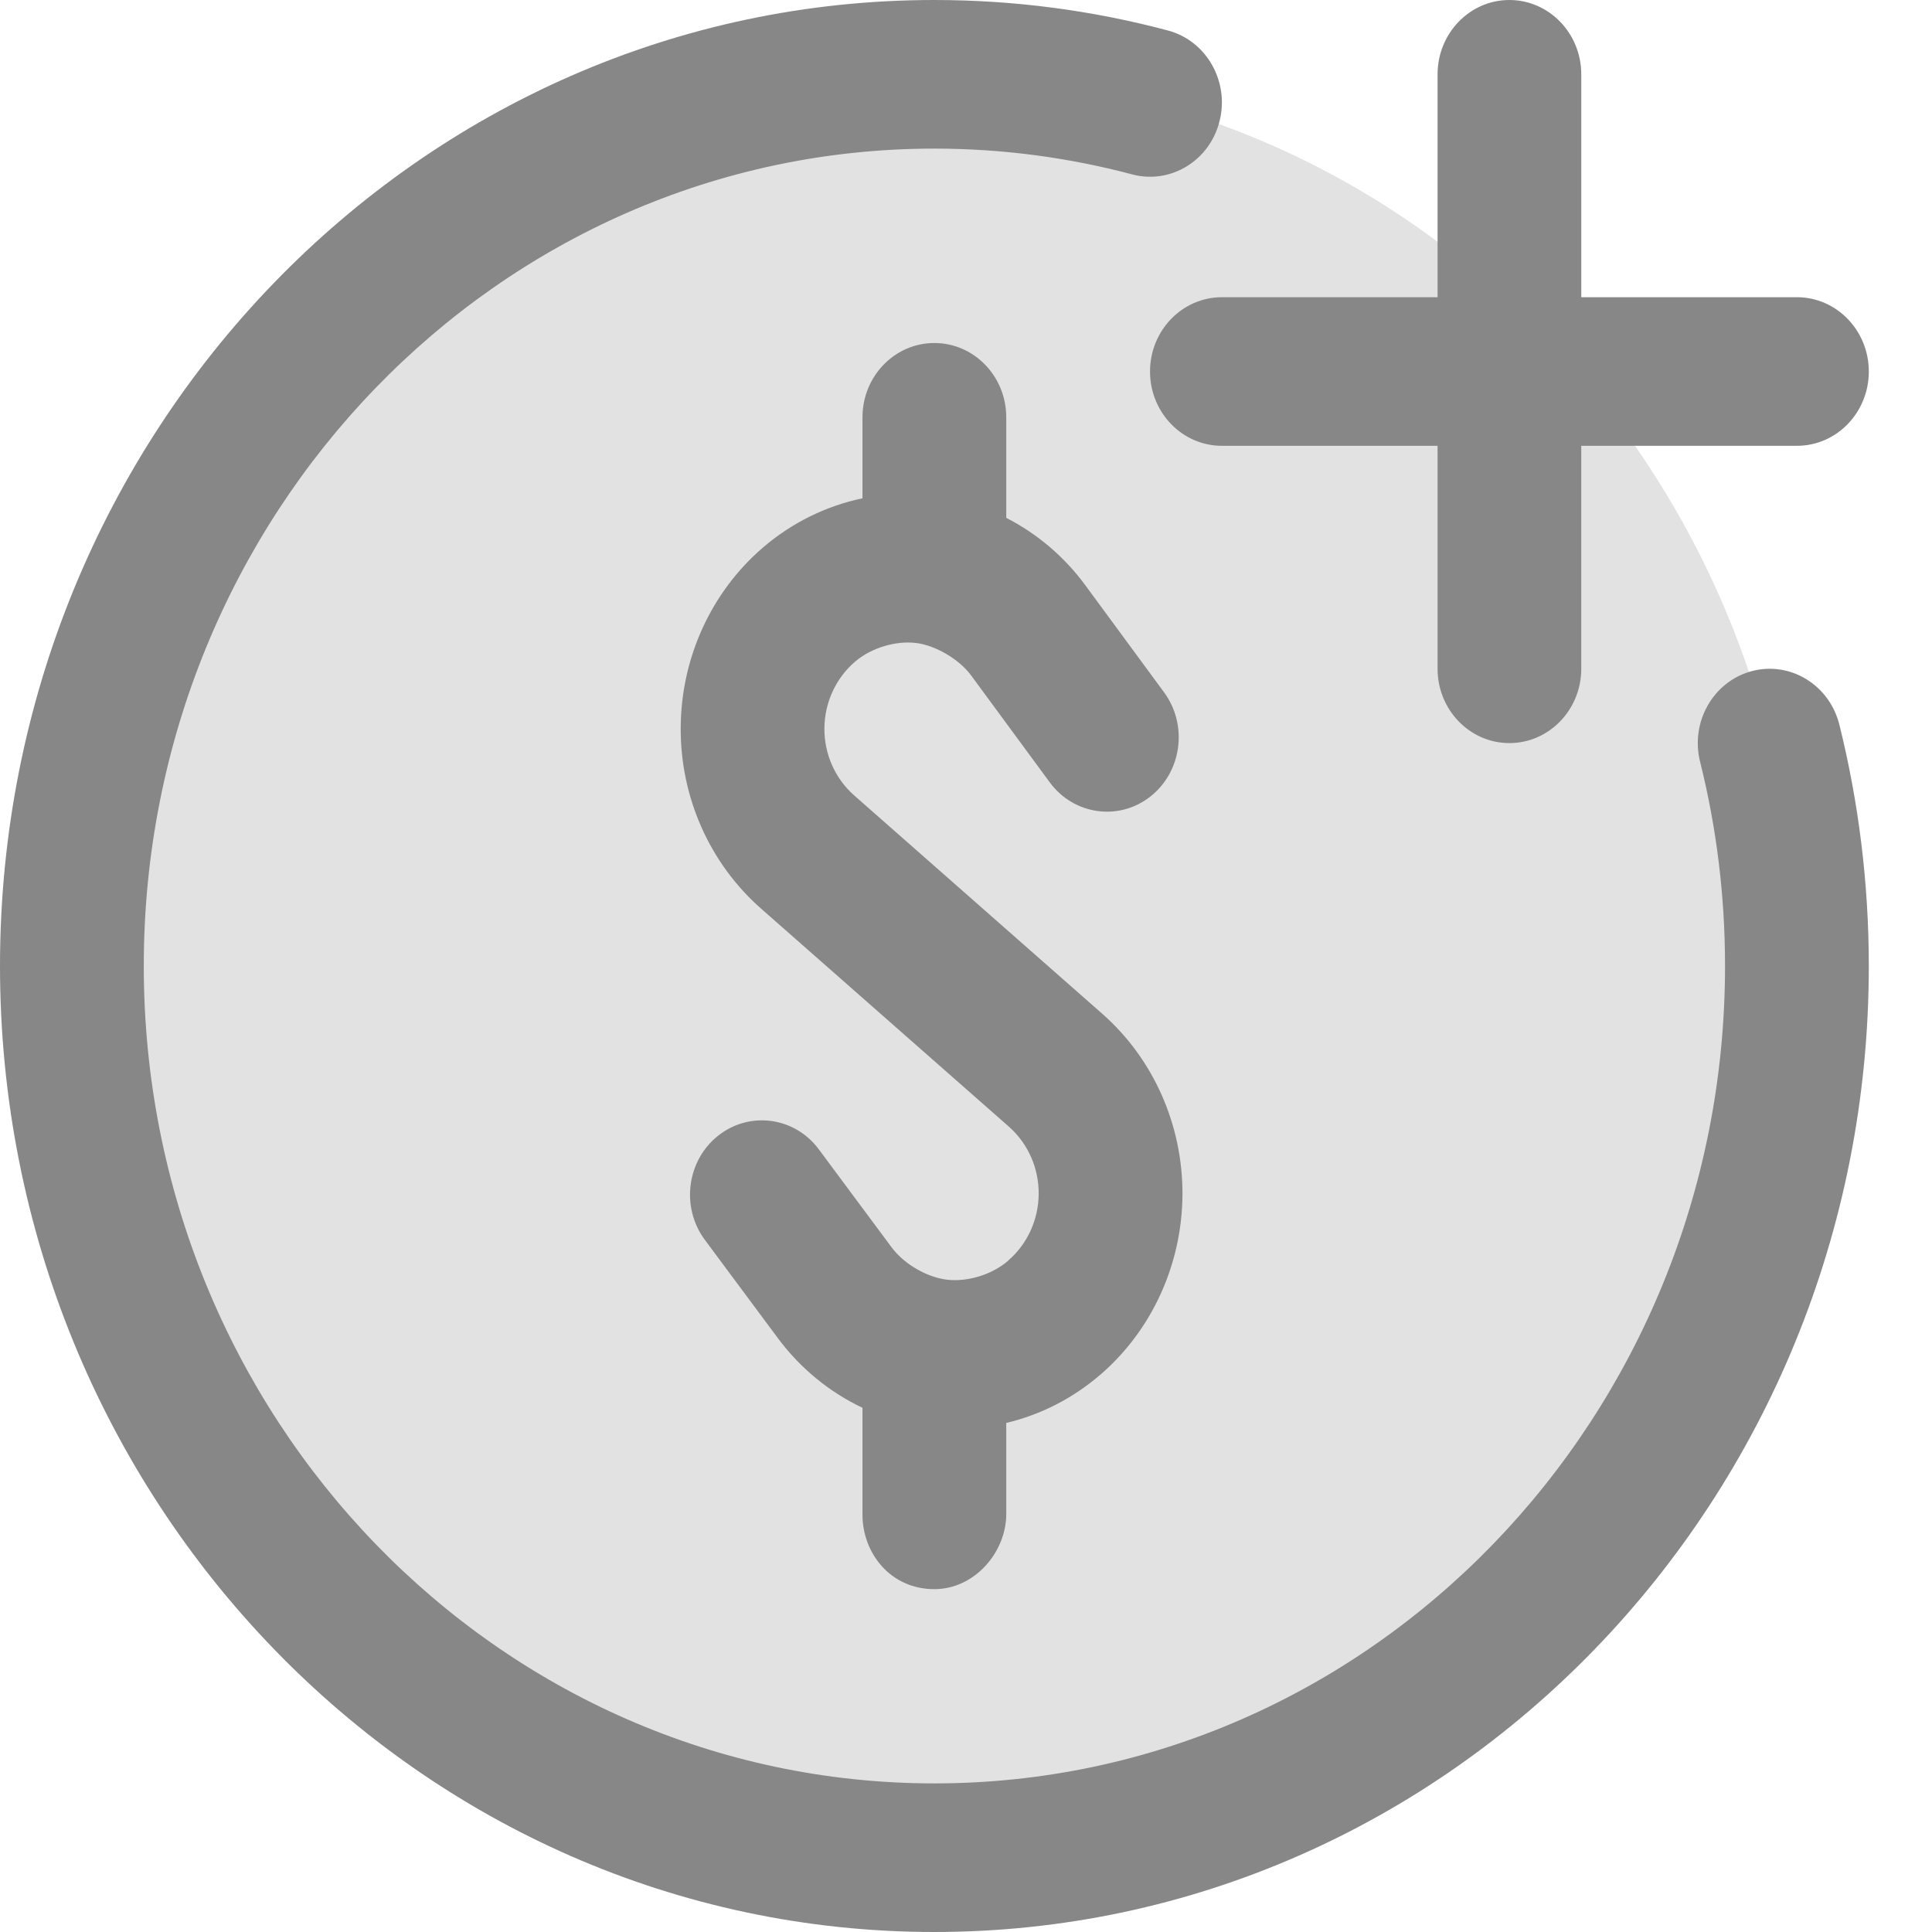 <svg width="24" height="24" viewBox="0 0 24 24" fill="none" xmlns="http://www.w3.org/2000/svg">
<path d="M11.607 23.078C17.524 23.078 22.322 18.119 22.322 12.001C22.322 5.883 17.524 0.924 11.607 0.924C5.69 0.924 0.893 5.883 0.893 12.001C0.893 18.119 5.69 23.078 11.607 23.078Z" fill="#E2E2E2"/>
<path fill-rule="evenodd" clip-rule="evenodd" d="M21.119 9.462C21.322 10.273 21.429 11.124 21.429 12C21.429 17.604 17.028 22.154 11.607 22.154C6.187 22.154 1.786 17.604 1.786 12C1.786 6.396 6.187 1.846 11.607 1.846C12.456 1.846 13.278 1.958 14.063 2.166C14.54 2.294 15.028 1.997 15.15 1.504C15.274 1.01 14.986 0.506 14.509 0.379C13.582 0.132 12.609 0 11.607 0C5.201 0 0 5.377 0 12C0 18.623 5.201 24 11.607 24C18.014 24 23.215 18.623 23.215 12C23.215 10.964 23.087 9.959 22.849 9.001C22.725 8.507 22.238 8.21 21.761 8.337C21.283 8.465 20.996 8.968 21.119 9.462ZM10.714 6.19C10.264 6.284 9.837 6.493 9.476 6.803C9.476 6.803 9.476 6.804 9.475 6.804C8.833 7.357 8.46 8.175 8.456 9.04C8.451 9.904 8.816 10.725 9.453 11.286L12.533 13.996C12.769 14.204 12.905 14.509 12.903 14.83C12.901 15.15 12.763 15.454 12.524 15.659L12.523 15.662C12.312 15.843 12.007 15.925 11.765 15.897C11.524 15.869 11.235 15.709 11.076 15.495C10.604 14.859 10.172 14.278 10.172 14.278C9.873 13.874 9.312 13.798 8.921 14.108C8.53 14.418 8.456 14.998 8.756 15.402C8.756 15.402 9.188 15.983 9.66 16.619C9.94 16.997 10.304 17.294 10.714 17.488V18.817C10.714 19.287 11.056 19.741 11.607 19.741C12.109 19.741 12.5 19.279 12.5 18.809V17.676C12.924 17.576 13.324 17.373 13.665 17.08C13.666 17.079 13.667 17.079 13.668 17.078C14.311 16.524 14.684 15.704 14.689 14.839C14.693 13.975 14.328 13.151 13.69 12.591L10.61 9.88C10.375 9.673 10.239 9.368 10.241 9.049C10.243 8.73 10.381 8.427 10.619 8.222L10.62 8.221C10.831 8.04 11.136 7.959 11.377 7.987C11.617 8.015 11.914 8.187 12.064 8.391C12.568 9.077 13.04 9.718 13.04 9.718C13.338 10.124 13.899 10.203 14.29 9.895C14.682 9.587 14.759 9.007 14.461 8.601C14.461 8.601 13.99 7.96 13.485 7.274C13.222 6.915 12.883 6.629 12.5 6.433V5.184C12.5 4.674 12.1 4.261 11.607 4.261C11.114 4.261 10.714 4.674 10.714 5.184V6.19ZM17.858 3.692H15.179C14.686 3.692 14.286 4.106 14.286 4.615C14.286 5.125 14.686 5.538 15.179 5.538H17.858V8.308C17.858 8.817 18.258 9.231 18.75 9.231C19.243 9.231 19.643 8.817 19.643 8.308V5.538H22.322C22.815 5.538 23.215 5.125 23.215 4.615C23.215 4.106 22.815 3.692 22.322 3.692H19.643V0.923C19.643 0.414 19.243 0 18.75 0C18.258 0 17.858 0.414 17.858 0.923V3.692Z" fill="#878787"/>
</svg>
